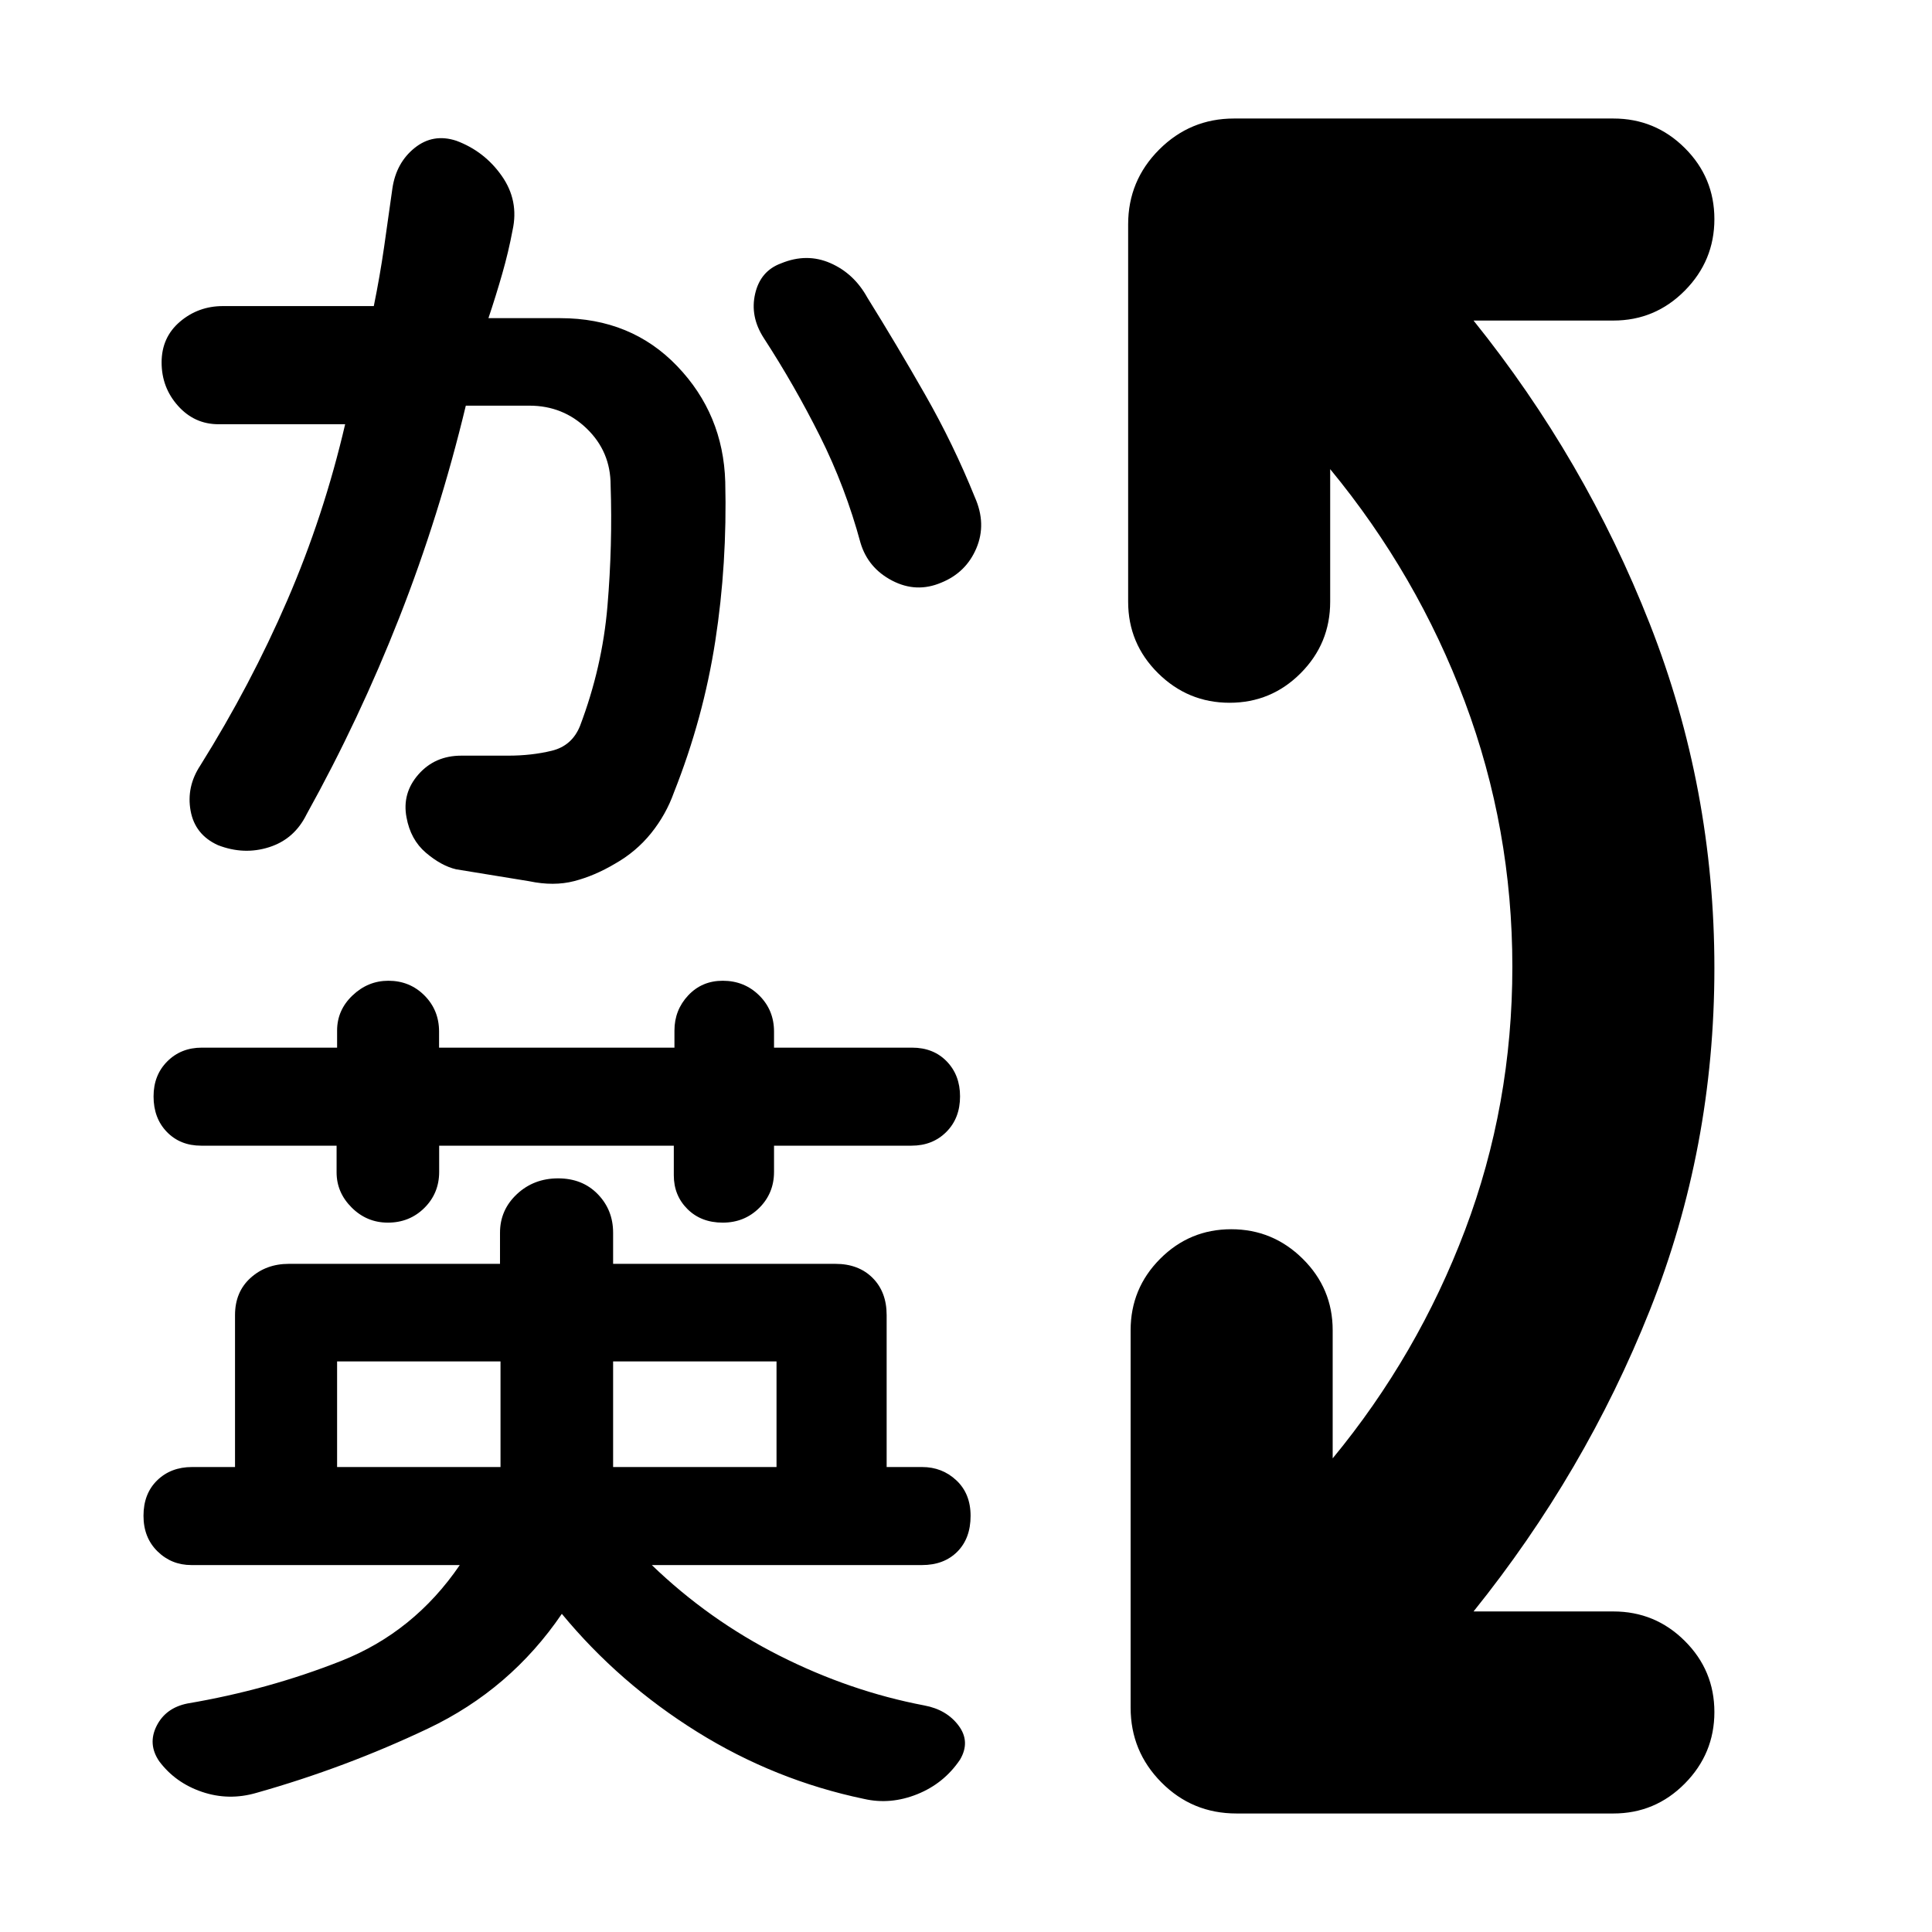 <svg xmlns="http://www.w3.org/2000/svg" height="20" viewBox="0 -960 960 960" width="20"><path d="M614.39-58.89q-21.97 0-37.28-15.43-15.31-15.42-15.31-37.16V-299q0-20.78 14.65-35.49t35.34-14.71q20.69 0 35.55 14.71Q662.2-319.78 662.2-299v63.65q42.28-51.28 65.78-113.44 23.5-62.17 23.5-130.83 0-68.66-23.62-131.71-23.62-63.04-66.9-115.56V-661q0 20.78-14.65 35.49t-35.34 14.71q-20.69 0-35.55-14.71-14.85-14.71-14.85-35.49v-187.52q0-21.74 15.42-37.16 15.43-15.43 37.16-15.43h188.52q20.78 0 35.49 14.65t14.71 35.34q0 20.69-14.71 35.54-14.71 14.86-35.49 14.86H732.2q55.47 69 87.57 150.74 32.1 81.74 32.1 170.98 0 89.48-32.1 170.1-32.1 80.62-87.57 149.62h69.47q20.78 0 35.49 14.65 14.71 14.64 14.71 35.33 0 20.69-14.71 35.55-14.71 14.86-35.49 14.86H614.39ZM167.5-231.04h81.2v-52.48h-81.2v52.48Zm137.15 0h81.2v-52.48h-81.2v52.48ZM192.73-352.48q-10.45 0-17.96-7.47-7.52-7.48-7.52-17.51v-13.26h-67.3q-10.41 0-17.03-6.82-6.62-6.83-6.62-17.66 0-10.59 6.83-17.41 6.82-6.82 17.13-6.82h67.24v-8.5q0-10.15 7.67-17.45 7.67-7.29 17.81-7.29 10.62 0 17.9 7.29 7.29 7.3 7.29 17.95v8h116.96v-8.5q0-10.15 6.82-17.45 6.83-7.29 17.17-7.29 10.75 0 18.12 7.29 7.37 7.3 7.37 17.95v8h68.58q10.61 0 17.23 6.82 6.62 6.82 6.62 17.41 0 10.83-6.82 17.66-6.82 6.82-17.3 6.82h-68.31v13q0 10.65-7.37 17.95-7.37 7.29-18.12 7.29t-17.53-6.75q-6.78-6.74-6.78-16.78v-14.71H218.22v13q0 10.65-7.37 17.95-7.37 7.29-18.12 7.29Zm86.44 194.39q-25.54 37.54-66.51 57-40.97 19.46-85.26 31.96-13.75 4-27.02-.5-13.26-4.5-21.28-15.22-5.8-8.52-1.3-17.52t15.35-11.18q40.09-6.8 76.33-21.13 36.25-14.33 58.98-47.65H95.11q-9.92 0-16.86-6.82-6.95-6.82-6.95-17.65 0-11 6.8-17.62 6.79-6.62 17.34-6.62h21.34v-75.49q0-11.51 7.72-18.49 7.73-6.98 19.02-6.98h104.93v-15.47q0-11.31 8.39-19.16t20.48-7.85q12.09 0 19.71 7.85 7.62 7.85 7.62 19.16V-332h110.47q11.49 0 18.47 6.98 6.98 6.98 6.98 18.49v75.49h17.63q9.96 0 17.02 6.62 7.06 6.62 7.06 17.62 0 11.23-6.62 17.85-6.62 6.62-17.54 6.62H323.89q28.24 27.24 63.34 44.98 35.1 17.74 72.08 24.78 11.09 2.07 17.03 10.04 5.94 7.96.7 16.88-8 11.86-21.29 17.19-13.3 5.33-26.42 2.33-44.33-9.26-83-33.37-38.68-24.11-67.16-58.59Zm-16.12-364.02-36.43-5.94q-7.4-1.75-15.02-8.25-7.62-6.5-9.62-17.61-2.24-11.97 5.94-21.29 8.18-9.32 21.3-9.32h23.26q11.69 0 21.69-2.44 10-2.43 14-12.23 11.1-29.23 13.67-59.63 2.57-30.4 1.57-60.14 0-16.6-11.82-28.04-11.82-11.43-28.51-11.43h-31.62q-13.13 54.6-33.02 105.23t-46.14 97.91q-6.04 12.25-18.56 16.25-12.53 4-25.42-1-11.44-5.17-13.61-17.09-2.17-11.91 4.83-22.53 25.07-40.08 43.23-82.11 18.17-42.03 28.73-87.43h-62.94q-11.92 0-20.09-9.12-8.17-9.11-8.17-21.59 0-12.47 9.12-20.24 9.12-7.76 21.36-7.76h74.96q3-14.72 5.12-29.36 2.12-14.64 4.12-29.12 1.89-12.76 11.07-20.12 9.17-7.36 20.73-3.54 13.92 5.18 22.54 17.44 8.61 12.26 5.38 26.96-2 10.74-5.16 21.74-3.15 11-6.84 22h35.72q35.23 0 58.09 23.86 22.86 23.85 23.86 57.43 1 40.72-4.95 79.13-5.94 38.42-20.53 75.21-3.91 11-11.32 20.24-7.42 9.24-18.03 15.24-10.13 6-20.25 8.62-10.12 2.61-22.24.07Zm204.64-148.37q-12.35 5.24-24.36-1-12-6.24-15.75-18.78-7.49-27.7-20.11-52.94-12.62-25.23-27.99-48.89-6.87-10.65-4.25-21.97 2.62-11.33 12.91-15.09 12.71-5.24 24.45-.12 11.74 5.12 18.36 17.1 14.62 23.5 28.73 48.24 14.12 24.73 24.7 50.97 5.9 13.24.78 25.36t-17.47 17.12Z"/></svg>